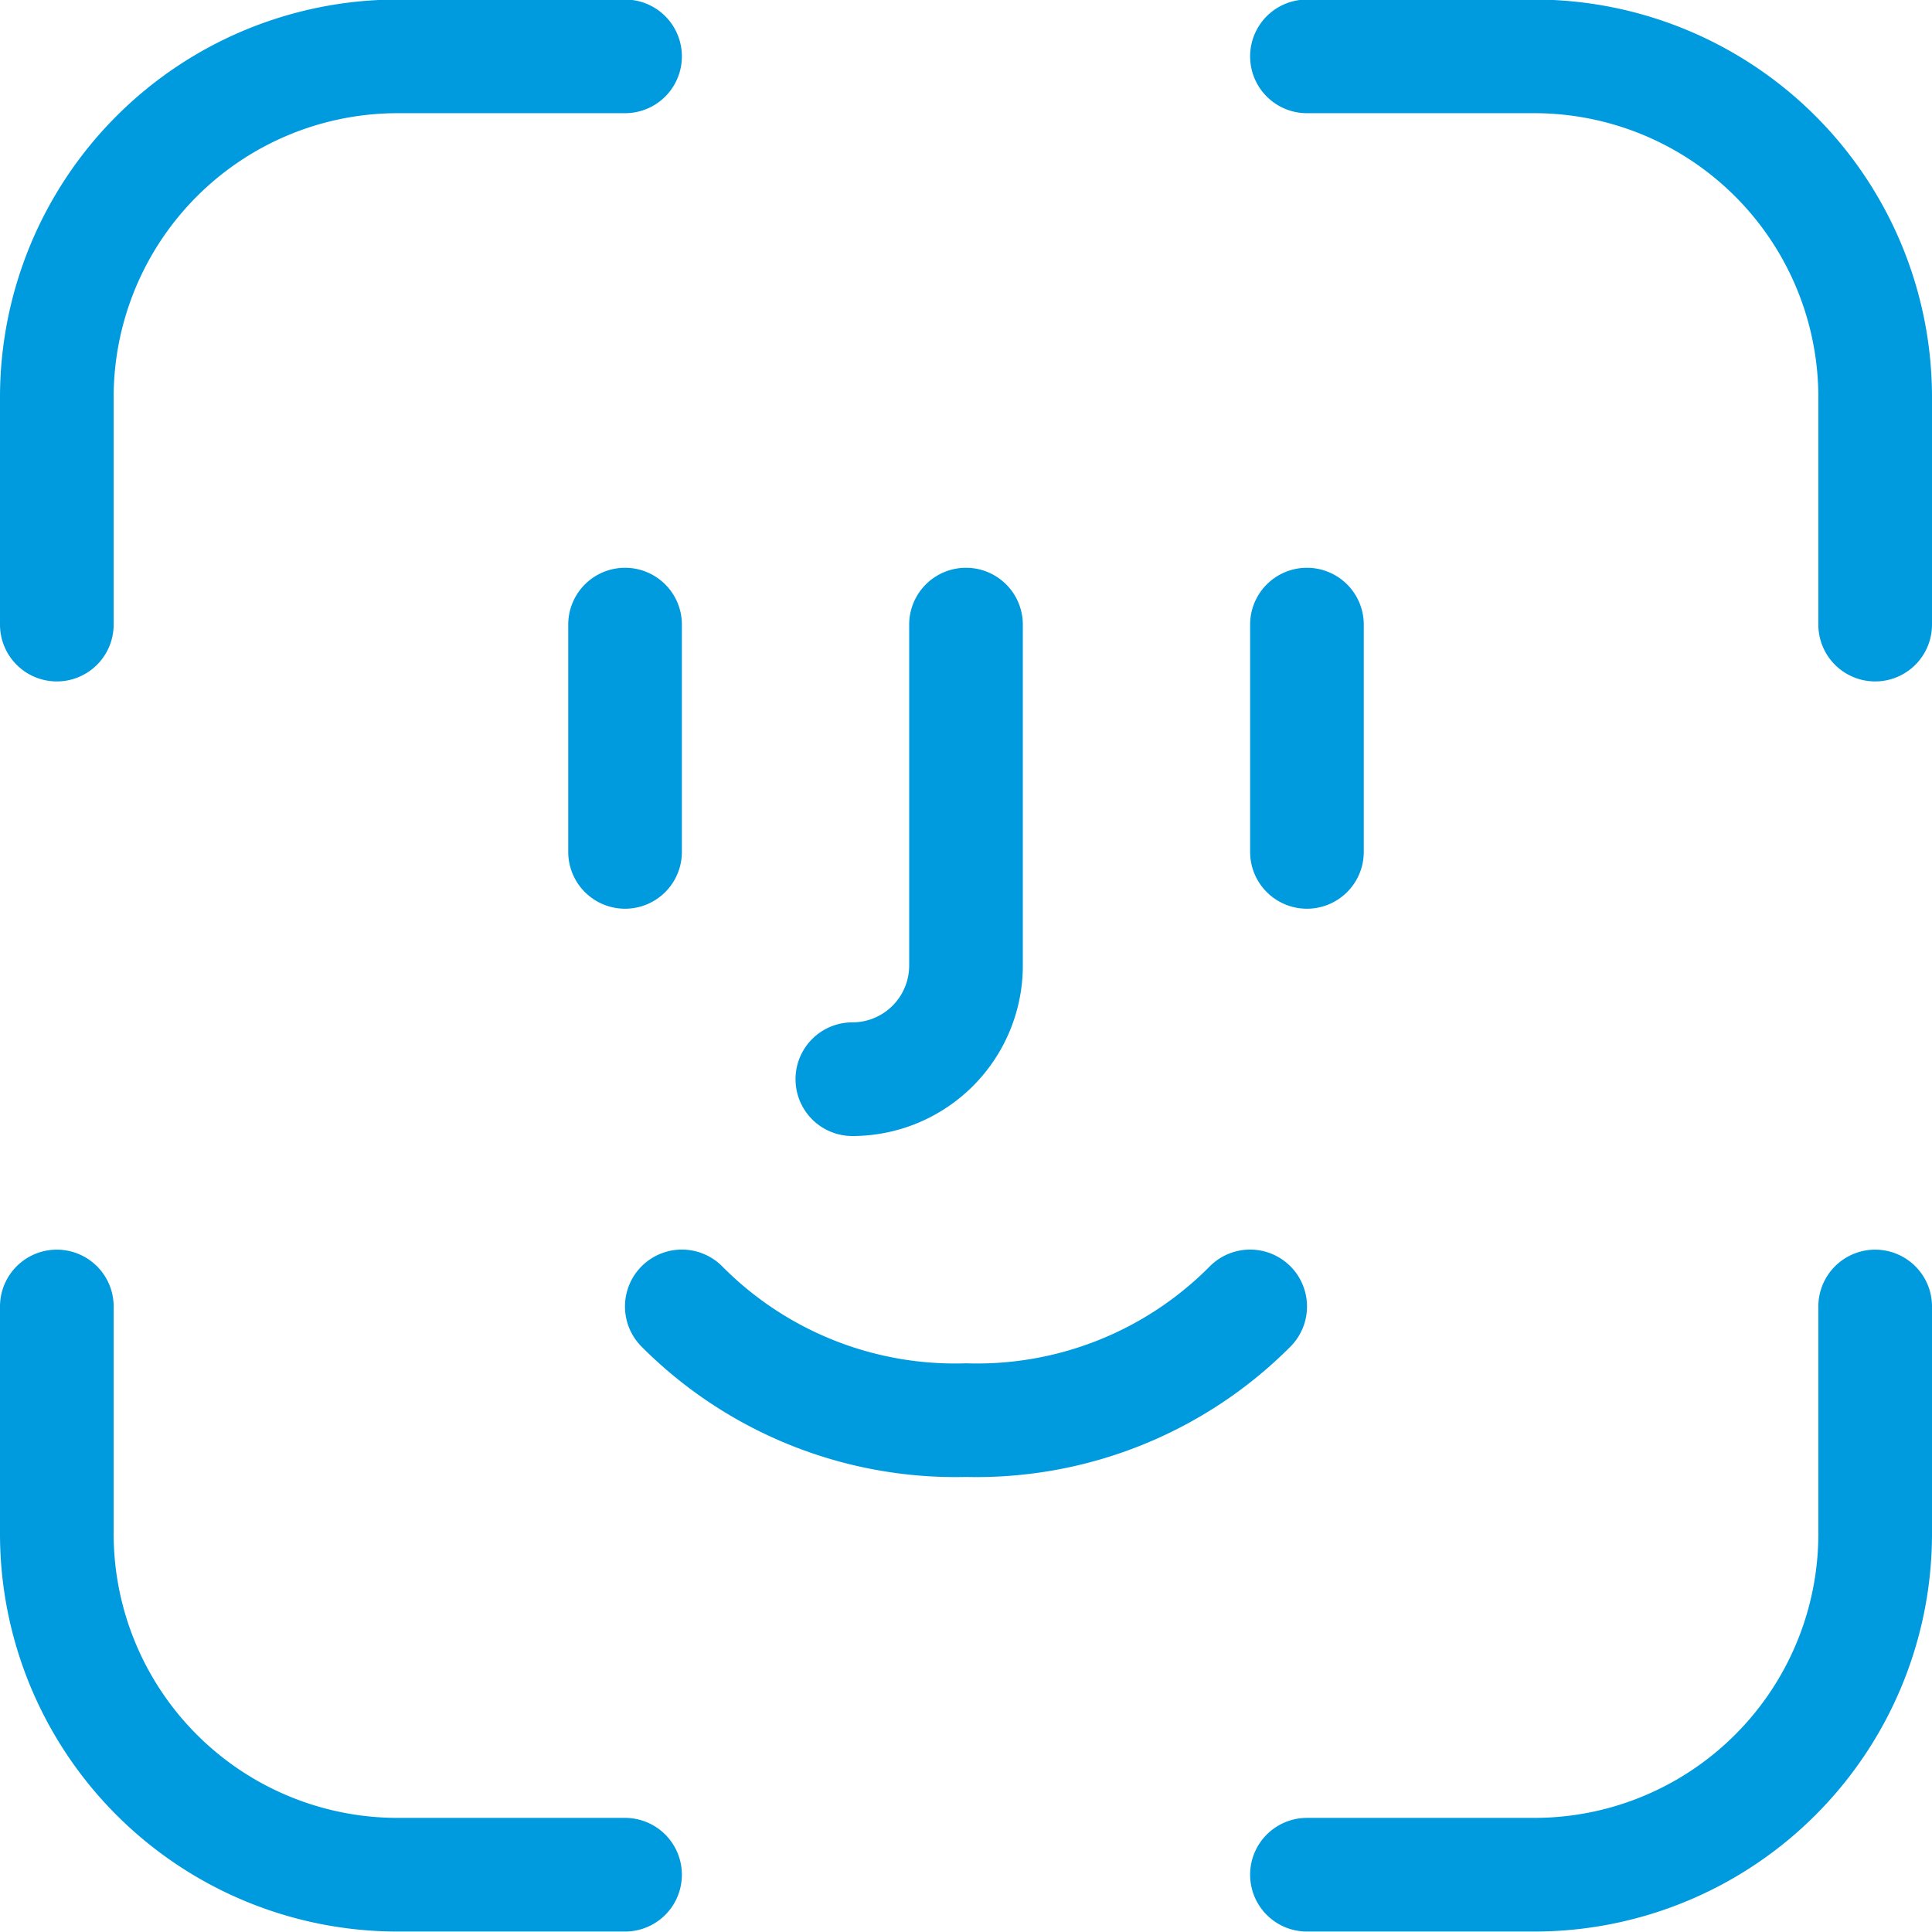 <svg xmlns="http://www.w3.org/2000/svg" width="17" height="17" viewBox="0 0 17 17">
  <g id="essentials_security_face-id" data-name="essentials/security/face-id" transform="translate(-3 -3.004)">
    <path id="Fill-23" d="M3.5,9A.5.5,0,0,1,3,8.5v-2A3.5,3.5,0,0,1,6.5,3h2a.5.5,0,0,1,0,1h-2A2.5,2.5,0,0,0,4,6.5v2a.5.5,0,0,1-.5.5m16,0a.5.5,0,0,1-.5-.5v-2A2.5,2.5,0,0,0,16.5,4h-2a.5.5,0,0,1,0-1h2A3.5,3.5,0,0,1,20,6.5v2a.5.5,0,0,1-.5.5m-11,2a.5.5,0,0,1-.5-.5v-2a.5.5,0,0,1,1,0v2a.5.5,0,0,1-.5.5m6,0a.5.5,0,0,1-.5-.5v-2a.5.5,0,0,1,1,0v2a.5.5,0,0,1-.5.5m-4,2a.5.5,0,0,1,0-1,.5.5,0,0,0,.5-.5v-3a.5.5,0,0,1,1,0v3A1.5,1.5,0,0,1,10.5,13m1,3a3.9,3.9,0,0,1-2.854-1.146.5.5,0,0,1,.708-.708A2.882,2.882,0,0,0,11.5,15a2.882,2.882,0,0,0,2.146-.854.5.5,0,0,1,.708.708A3.9,3.9,0,0,1,11.5,16m-3,4h-2A3.5,3.5,0,0,1,3,16.5v-2a.5.5,0,1,1,1,0v2A2.5,2.5,0,0,0,6.5,19h2a.5.5,0,0,1,0,1m8,0h-2a.5.5,0,0,1,0-1h2A2.5,2.5,0,0,0,19,16.5v-2a.5.5,0,0,1,1,0v2A3.5,3.5,0,0,1,16.5,20" fill="#009ade" fill-rule="evenodd"/>
  </g>
</svg>
